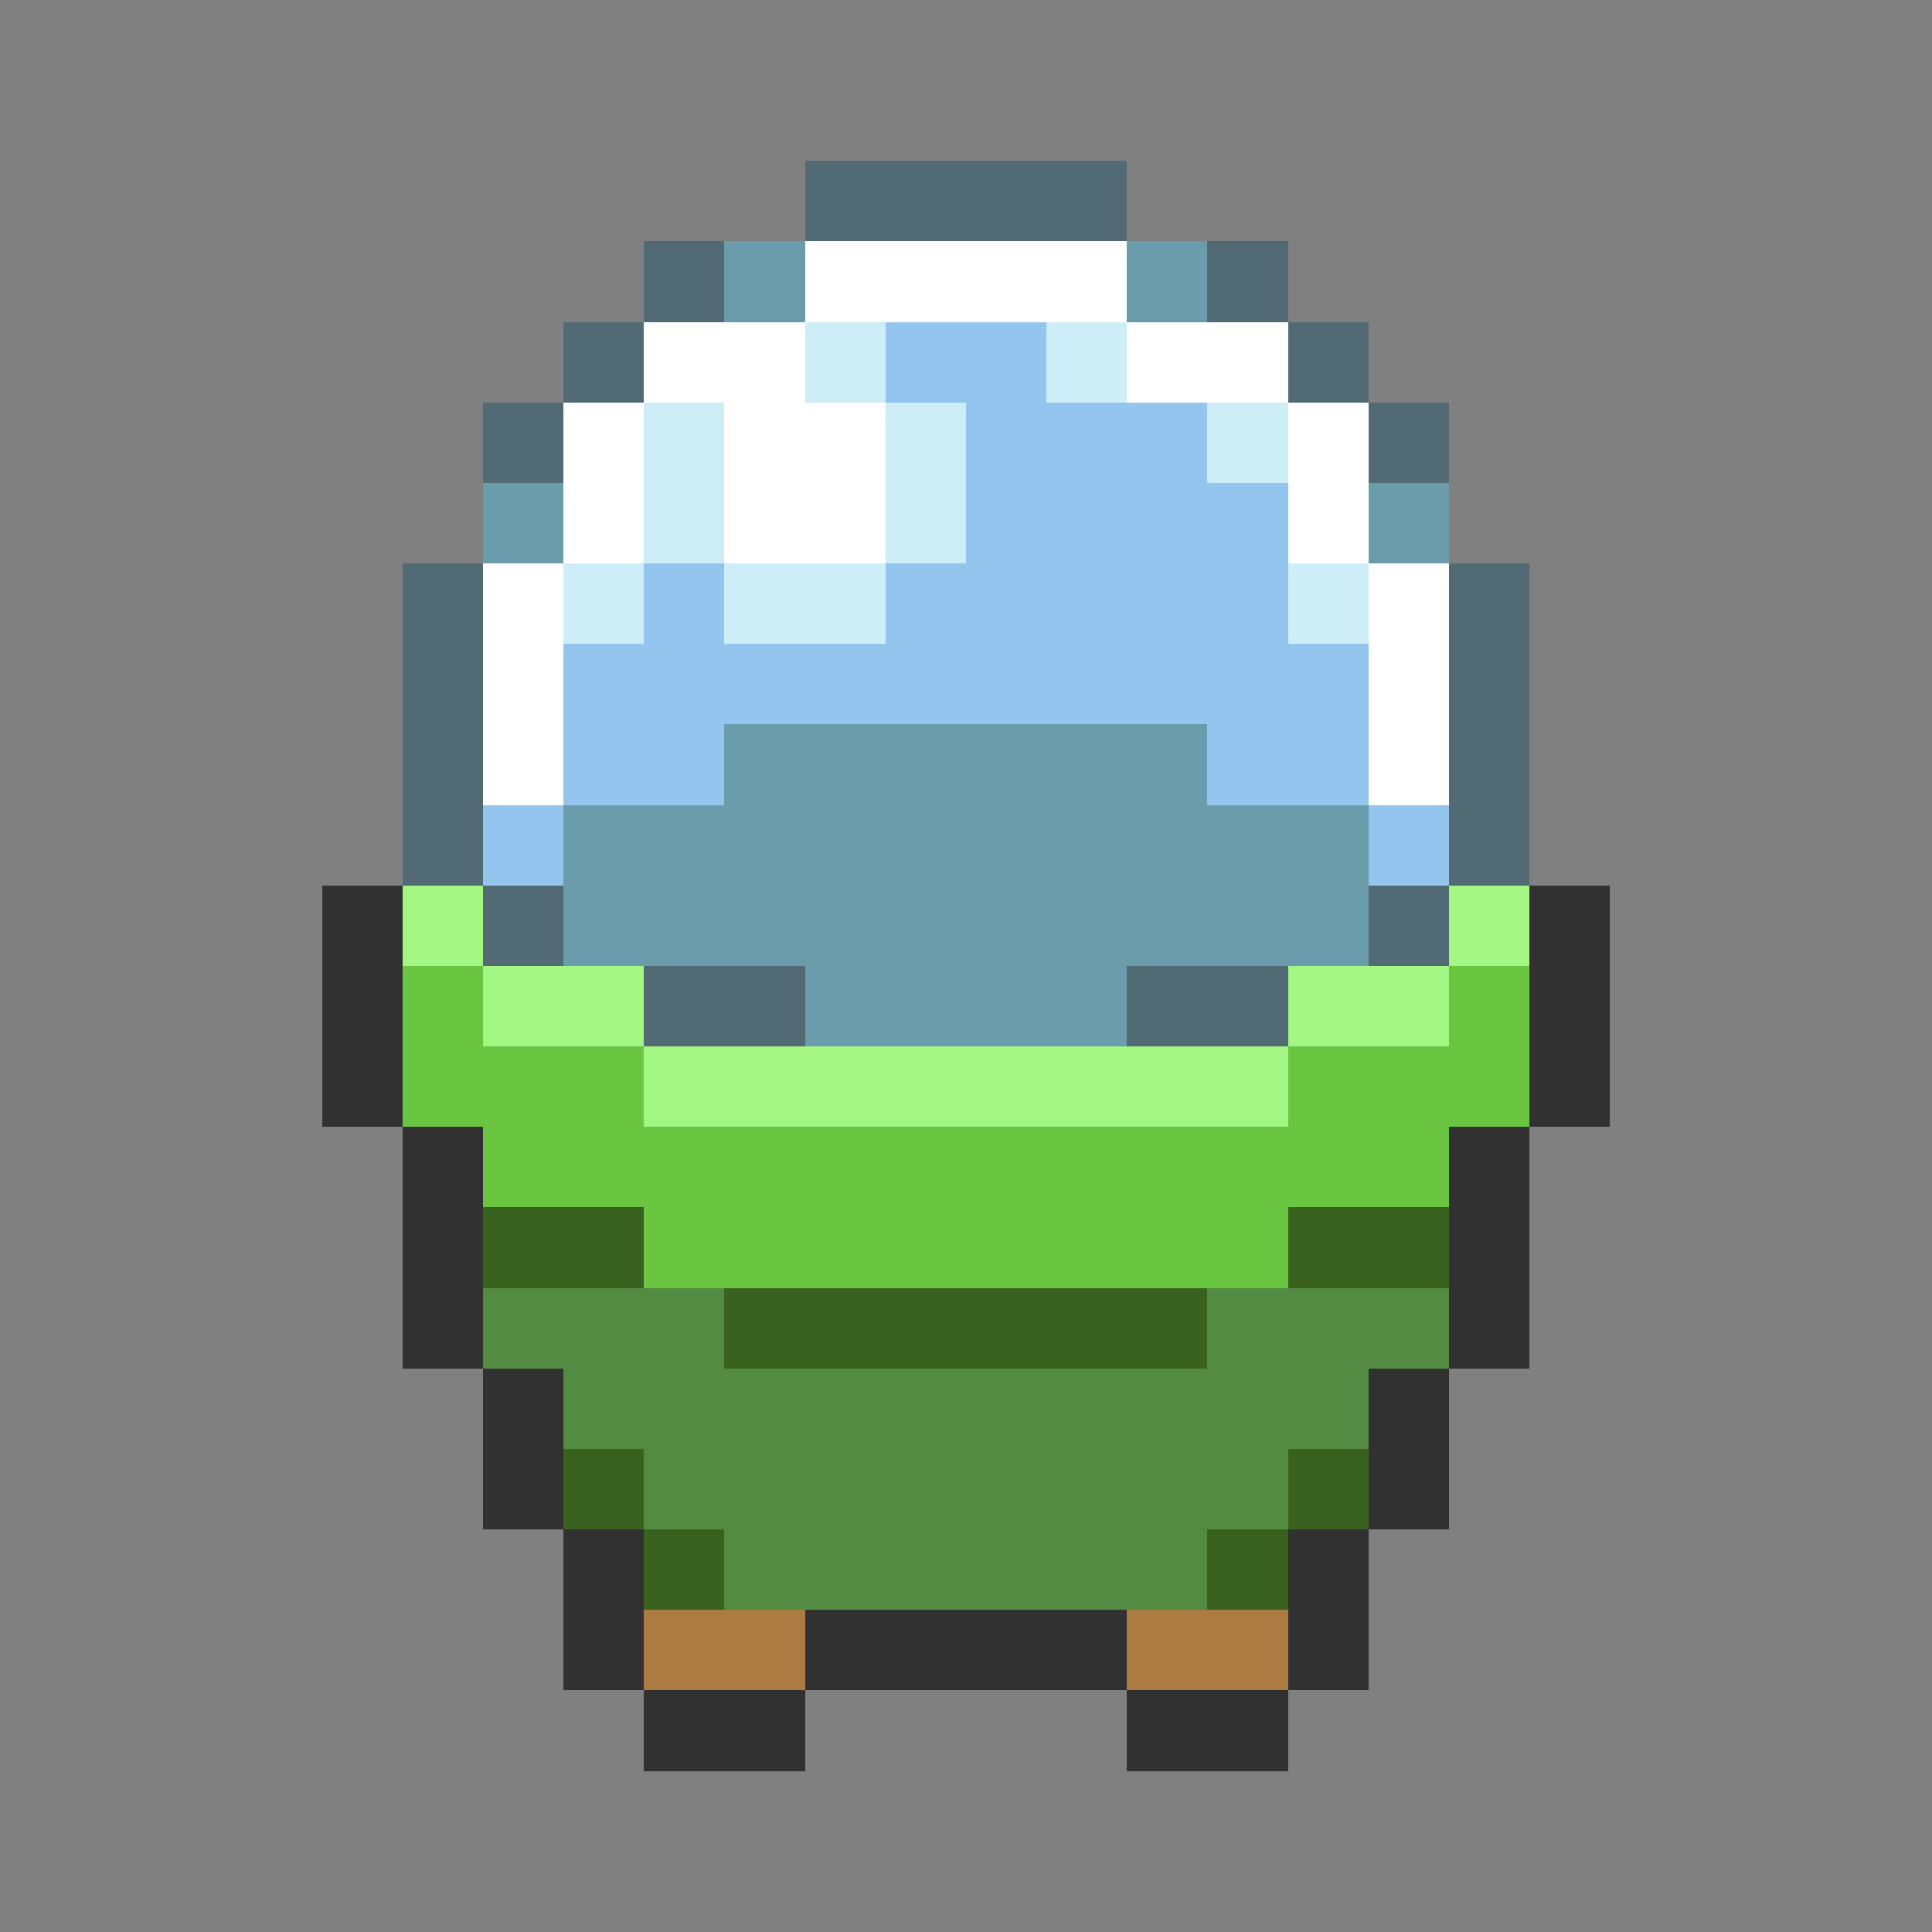 <svg xmlns="http://www.w3.org/2000/svg" viewBox="0 -0.5 24 24" shape-rendering="crispEdges">
<rect x="0" y="-0.5" width="24" height="24" fill="#808080" stroke="none"/>
<path stroke="#526a73" d="M10 2h4M8 3h1M15 3h1M7 4h1M16 4h1M6 5h1M17 5h1M5 7h1M18 7h1M5 8h1M18 8h1M5 9h1M18 9h1M5 10h1M18 10h1M6 11h1M17 11h1M8 12h2M14 12h2" />
<path stroke="#6a9cac" d="M9 3h1M14 3h1M6 6h1M17 6h1M9 9h6M7 10h10M7 11h10M10 12h4" />
<path stroke="#ffffff" d="M10 3h4M8 4h2M14 4h2M7 5h1M9 5h2M16 5h1M7 6h1M9 6h2M16 6h1M6 7h1M17 7h1M6 8h1M17 8h1M6 9h1M17 9h1" />
<path stroke="#cdeef6" d="M10 4h1M13 4h1M8 5h1M11 5h1M15 5h1M8 6h1M11 6h1M7 7h1M9 7h2M16 7h1" />
<path stroke="#94c5ee" d="M11 4h2M12 5h3M12 6h4M8 7h1M11 7h5M7 8h10M7 9h2M15 9h2M6 10h1M17 10h1" />
<path stroke="#313131" d="M4 11h1M19 11h1M4 12h1M19 12h1M4 13h1M19 13h1M5 14h1M18 14h1M5 15h1M18 15h1M5 16h1M18 16h1M6 17h1M17 17h1M6 18h1M17 18h1M7 19h1M16 19h1M7 20h1M10 20h4M16 20h1M8 21h2M14 21h2" />
<path stroke="#a4f683" d="M5 11h1M18 11h1M6 12h2M16 12h2M8 13h8" />
<path stroke="#6ac541" d="M5 12h1M18 12h1M5 13h3M16 13h3M6 14h12M8 15h8" />
<path stroke="#396220" d="M6 15h2M16 15h2M9 16h6M7 18h1M16 18h1M8 19h1M15 19h1" />
<path stroke="#528b41" d="M6 16h3M15 16h3M7 17h10M8 18h8M9 19h6" />
<path stroke="#ac7b41" d="M8 20h2M14 20h2" />
</svg>